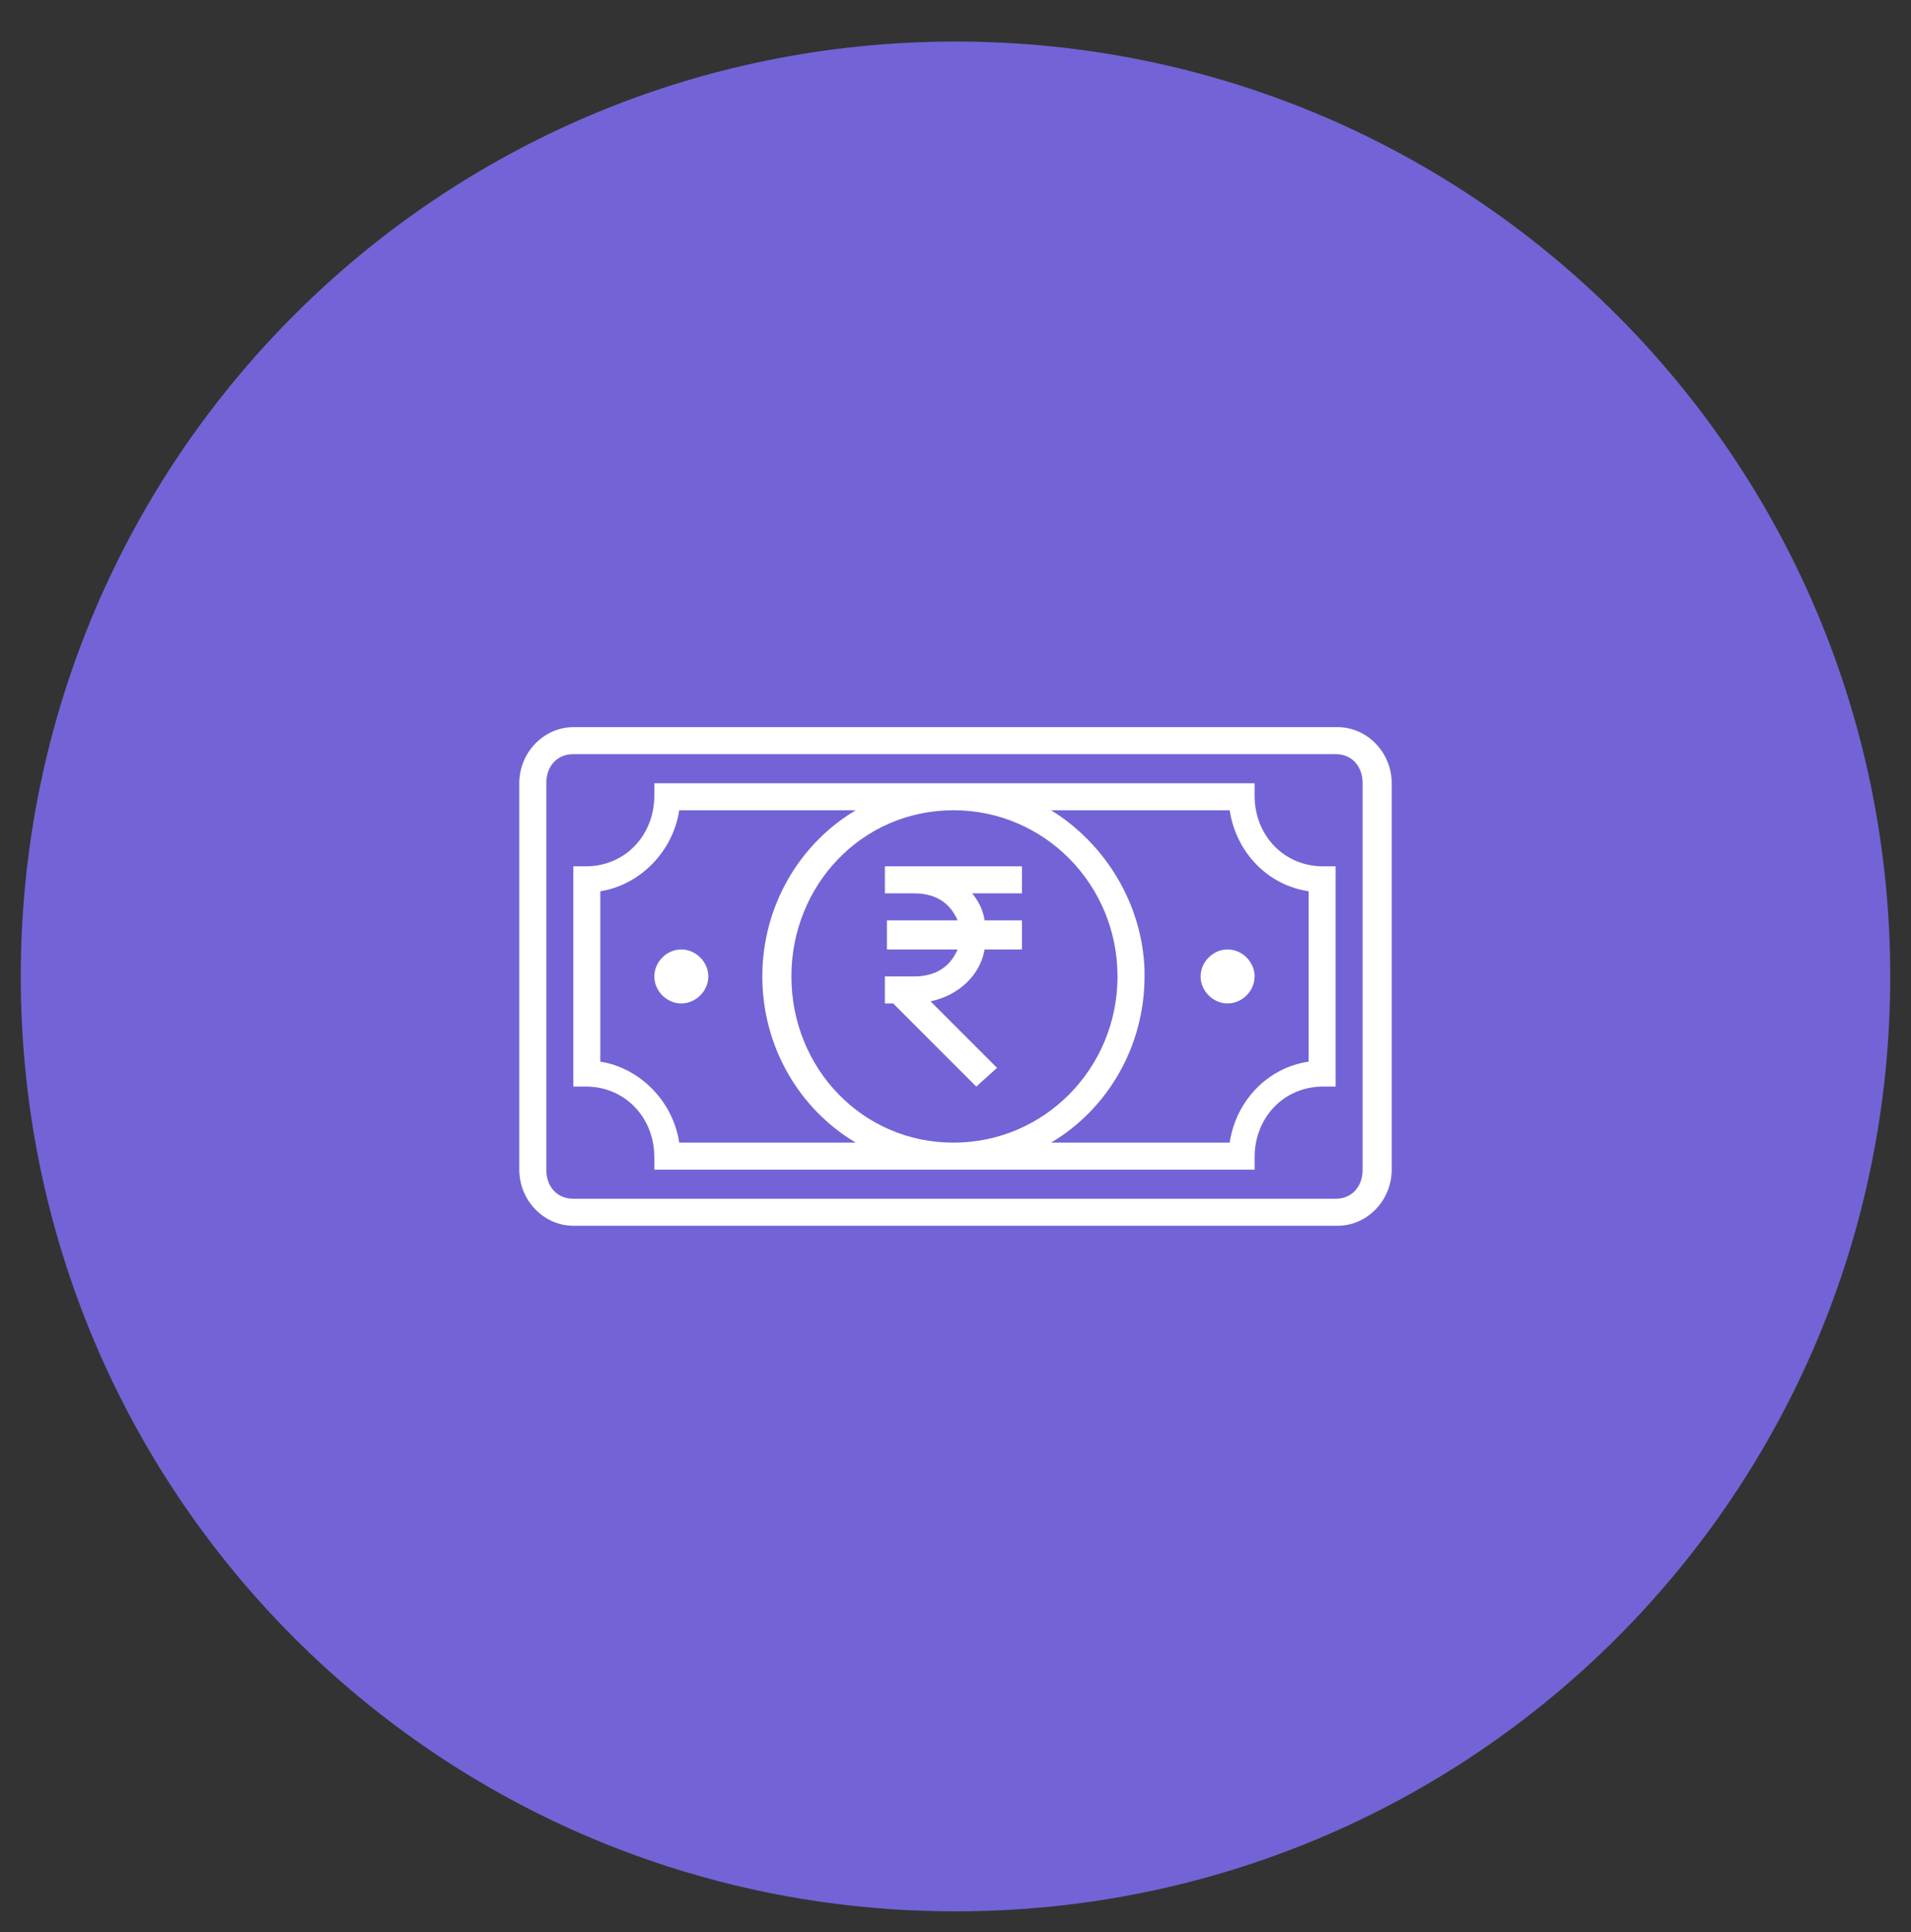 <svg version="1.2" xmlns="http://www.w3.org/2000/svg" viewBox="0 0 92 93" width="92" height="93">
	<rect x="0" y="0" width="92" height="93" fill="#333333" stroke="none"/>
	<title>payment-icon-03</title>
	<style>
		.s0 { fill: #7264d6 } 
		.s1 { fill: #ffffff } 
	</style>
	<g>
		<path fill-rule="evenodd" class="s0" d="m46 92c-24.9 0-45-20.1-45-45 0-24.9 20.1-45 45-45 24.9 0 45 20.1 45 45 0 24.9-20.1 45-45 45z"/>
	</g>
	<path class="s1" d="m27.6 35c-1.4 0-2.6 1.2-2.6 2.7v18.6c0 1.5 1.2 2.7 2.6 2.7h36.8c1.4 0 2.6-1.2 2.6-2.7v-18.6c0-1.5-1.2-2.7-2.6-2.7zm0 1.3h36.7c0.8 0 1.3 0.6 1.3 1.4v18.6c0 0.8-0.5 1.4-1.3 1.4h-36.7c-0.8 0-1.3-0.6-1.3-1.4v-18.6c0-0.8 0.5-1.4 1.3-1.4zm3.9 1.4v0.6c0 1.9-1.4 3.4-3.3 3.4h-0.6v10.6h0.6c1.9 0 3.3 1.5 3.3 3.4v0.6h28.9v-0.6c0-1.9 1.4-3.4 3.3-3.4h0.6v-10.6h-0.6c-1.9 0-3.3-1.5-3.3-3.4v-0.6zm1.2 1.3h8.5c-2.7 1.6-4.5 4.6-4.5 8 0 3.4 1.8 6.4 4.5 8h-8.5c-0.3-2-1.9-3.6-3.8-3.9v-8.2c1.9-0.3 3.5-1.9 3.8-3.9zm13.2 0c4.4 0 7.9 3.6 7.9 8 0 4.4-3.5 8-7.9 8-4.4 0-7.8-3.6-7.8-8 0-4.4 3.4-8 7.8-8zm4.7 0h8.6c0.3 2 1.8 3.6 3.8 3.9v8.2c-2 0.3-3.5 1.9-3.8 3.9h-8.6c2.7-1.6 4.5-4.6 4.5-8q0-0.1 0-0.3c-0.1-3.2-1.9-6.1-4.5-7.7zm-7.9 2.7h-0.1v1.3h1.4c1.2 0 1.8 0.6 2.1 1.3h-3.4v1.4h3.4c-0.3 0.7-0.9 1.3-2.1 1.3h-1.4v1.3h0.4l4 4 1-0.9-3.2-3.2c1.4-0.3 2.4-1.3 2.6-2.5h1.8v-1.4h-1.8q-0.1-0.7-0.6-1.3h2.4v-1.3zm-9.9 4c-0.7 0-1.3 0.6-1.3 1.3 0 0.7 0.6 1.3 1.3 1.3 0.7 0 1.3-0.6 1.3-1.3 0-0.7-0.6-1.3-1.3-1.3zm26.3 0c-0.7 0-1.3 0.6-1.3 1.3 0 0.7 0.6 1.3 1.3 1.3 0.7 0 1.3-0.6 1.3-1.3 0-0.7-0.6-1.3-1.3-1.3z"/>
</svg>